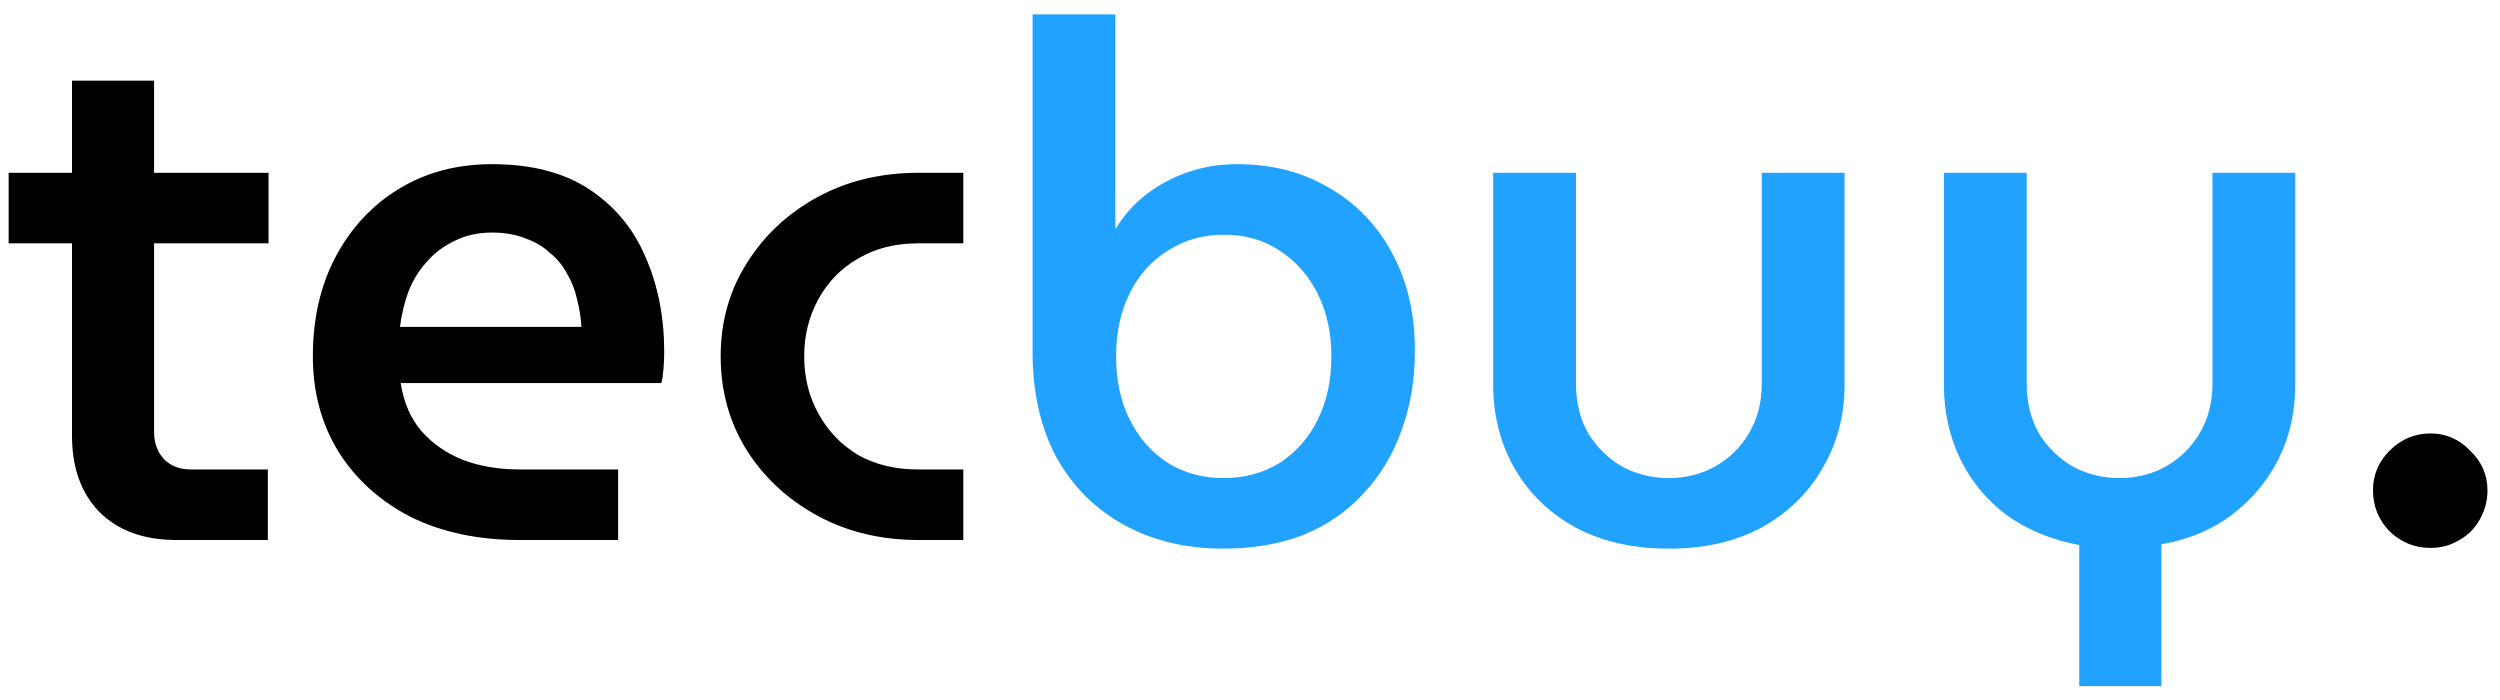 <svg width="125" height="35" viewBox="0 0 125 35" fill="none" xmlns="http://www.w3.org/2000/svg">
<path d="M8.82 27C7.188 27 5.904 26.532 4.968 25.596C4.056 24.66 3.6 23.388 3.6 21.78V4.032H7.704V21.6C7.704 22.152 7.872 22.608 8.208 22.968C8.544 23.304 8.988 23.472 9.54 23.472H13.392V27H8.82ZM0.432 12.168V8.64H13.428V12.168H0.432ZM25.975 27C23.911 27 22.099 26.616 20.539 25.848C19.003 25.056 17.803 23.976 16.939 22.608C16.075 21.216 15.643 19.62 15.643 17.82C15.643 15.924 16.027 14.256 16.795 12.816C17.563 11.376 18.619 10.248 19.963 9.432C21.307 8.616 22.855 8.208 24.607 8.208C26.575 8.208 28.195 8.628 29.467 9.468C30.739 10.308 31.675 11.436 32.275 12.852C32.899 14.268 33.211 15.852 33.211 17.604C33.211 17.844 33.199 18.12 33.175 18.432C33.151 18.744 33.115 18.984 33.067 19.152H20.035C20.179 20.112 20.527 20.916 21.079 21.564C21.631 22.188 22.327 22.668 23.167 23.004C24.007 23.316 24.943 23.472 25.975 23.472H30.907V27H25.975ZM19.999 16.344H29.071C29.047 15.888 28.975 15.432 28.855 14.976C28.759 14.52 28.591 14.088 28.351 13.68C28.135 13.272 27.847 12.924 27.487 12.636C27.151 12.324 26.743 12.084 26.263 11.916C25.783 11.724 25.231 11.628 24.607 11.628C23.887 11.628 23.251 11.772 22.699 12.06C22.147 12.324 21.679 12.684 21.295 13.14C20.911 13.572 20.611 14.076 20.395 14.652C20.203 15.204 20.071 15.768 19.999 16.344ZM45.934 27C44.038 27 42.346 26.592 40.858 25.776C39.37 24.96 38.194 23.868 37.33 22.5C36.466 21.108 36.034 19.548 36.034 17.82C36.034 16.092 36.466 14.544 37.33 13.176C38.194 11.784 39.37 10.68 40.858 9.864C42.346 9.048 44.038 8.64 45.934 8.64H48.166V12.168H45.862C44.758 12.168 43.774 12.42 42.91 12.924C42.07 13.404 41.41 14.076 40.93 14.94C40.45 15.804 40.21 16.764 40.21 17.82C40.21 18.876 40.45 19.836 40.93 20.7C41.41 21.564 42.07 22.248 42.91 22.752C43.774 23.232 44.758 23.472 45.862 23.472H48.166V27H45.934ZM121.53 27.396C120.738 27.396 120.054 27.12 119.478 26.568C118.926 25.992 118.65 25.308 118.65 24.516C118.65 23.748 118.926 23.088 119.478 22.536C120.054 21.96 120.738 21.672 121.53 21.672C122.298 21.672 122.958 21.96 123.51 22.536C124.086 23.088 124.374 23.748 124.374 24.516C124.374 25.044 124.242 25.536 123.978 25.992C123.738 26.424 123.402 26.76 122.97 27C122.538 27.264 122.058 27.396 121.53 27.396Z" fill="black"/>
<path d="M61.169 27.432C59.297 27.432 57.641 27.036 56.201 26.244C54.761 25.452 53.633 24.324 52.817 22.86C52.025 21.372 51.629 19.62 51.629 17.604V0.72H55.769V11.412H55.805C56.189 10.764 56.693 10.2 57.317 9.72C57.941 9.24 58.637 8.868 59.405 8.604C60.173 8.34 60.989 8.208 61.853 8.208C63.605 8.208 65.141 8.604 66.461 9.396C67.805 10.164 68.849 11.244 69.593 12.636C70.361 14.028 70.745 15.66 70.745 17.532C70.745 18.996 70.517 20.34 70.061 21.564C69.629 22.764 68.993 23.808 68.153 24.696C67.337 25.584 66.341 26.268 65.165 26.748C63.989 27.204 62.657 27.432 61.169 27.432ZM61.169 23.904C62.225 23.904 63.161 23.652 63.977 23.148C64.793 22.62 65.429 21.9 65.885 20.988C66.341 20.076 66.569 19.02 66.569 17.82C66.569 16.644 66.341 15.6 65.885 14.688C65.429 13.776 64.793 13.056 63.977 12.528C63.185 12 62.261 11.736 61.205 11.736C60.149 11.736 59.213 12 58.397 12.528C57.581 13.032 56.945 13.74 56.489 14.652C56.033 15.564 55.805 16.62 55.805 17.82C55.805 19.02 56.033 20.076 56.489 20.988C56.945 21.9 57.581 22.62 58.397 23.148C59.213 23.652 60.137 23.904 61.169 23.904ZM83.444 27.432C81.668 27.432 80.12 27.084 78.8 26.388C77.48 25.668 76.46 24.684 75.74 23.436C75.02 22.188 74.66 20.784 74.66 19.224V8.64H78.8V19.188C78.8 20.124 79.004 20.952 79.412 21.672C79.844 22.368 80.408 22.92 81.104 23.328C81.824 23.712 82.604 23.904 83.444 23.904C84.284 23.904 85.052 23.712 85.748 23.328C86.468 22.92 87.032 22.368 87.44 21.672C87.872 20.952 88.088 20.124 88.088 19.188V8.64H92.228V19.224C92.228 20.784 91.856 22.188 91.112 23.436C90.392 24.684 89.372 25.668 88.052 26.388C86.756 27.084 85.22 27.432 83.444 27.432ZM103.963 34.308V27.252C102.571 26.988 101.371 26.496 100.363 25.776C99.355 25.032 98.575 24.096 98.023 22.968C97.471 21.84 97.195 20.592 97.195 19.224V8.64H101.335V19.188C101.335 20.124 101.539 20.952 101.947 21.672C102.379 22.368 102.943 22.92 103.639 23.328C104.359 23.712 105.139 23.904 105.979 23.904C106.819 23.904 107.587 23.712 108.283 23.328C109.003 22.92 109.567 22.368 109.975 21.672C110.407 20.952 110.623 20.124 110.623 19.188V8.64H114.763V19.224C114.763 20.592 114.487 21.828 113.935 22.932C113.383 24.036 112.603 24.972 111.595 25.74C110.611 26.484 109.435 26.976 108.067 27.216V34.308H103.963Z" fill="#22A2FF"/>
</svg>
